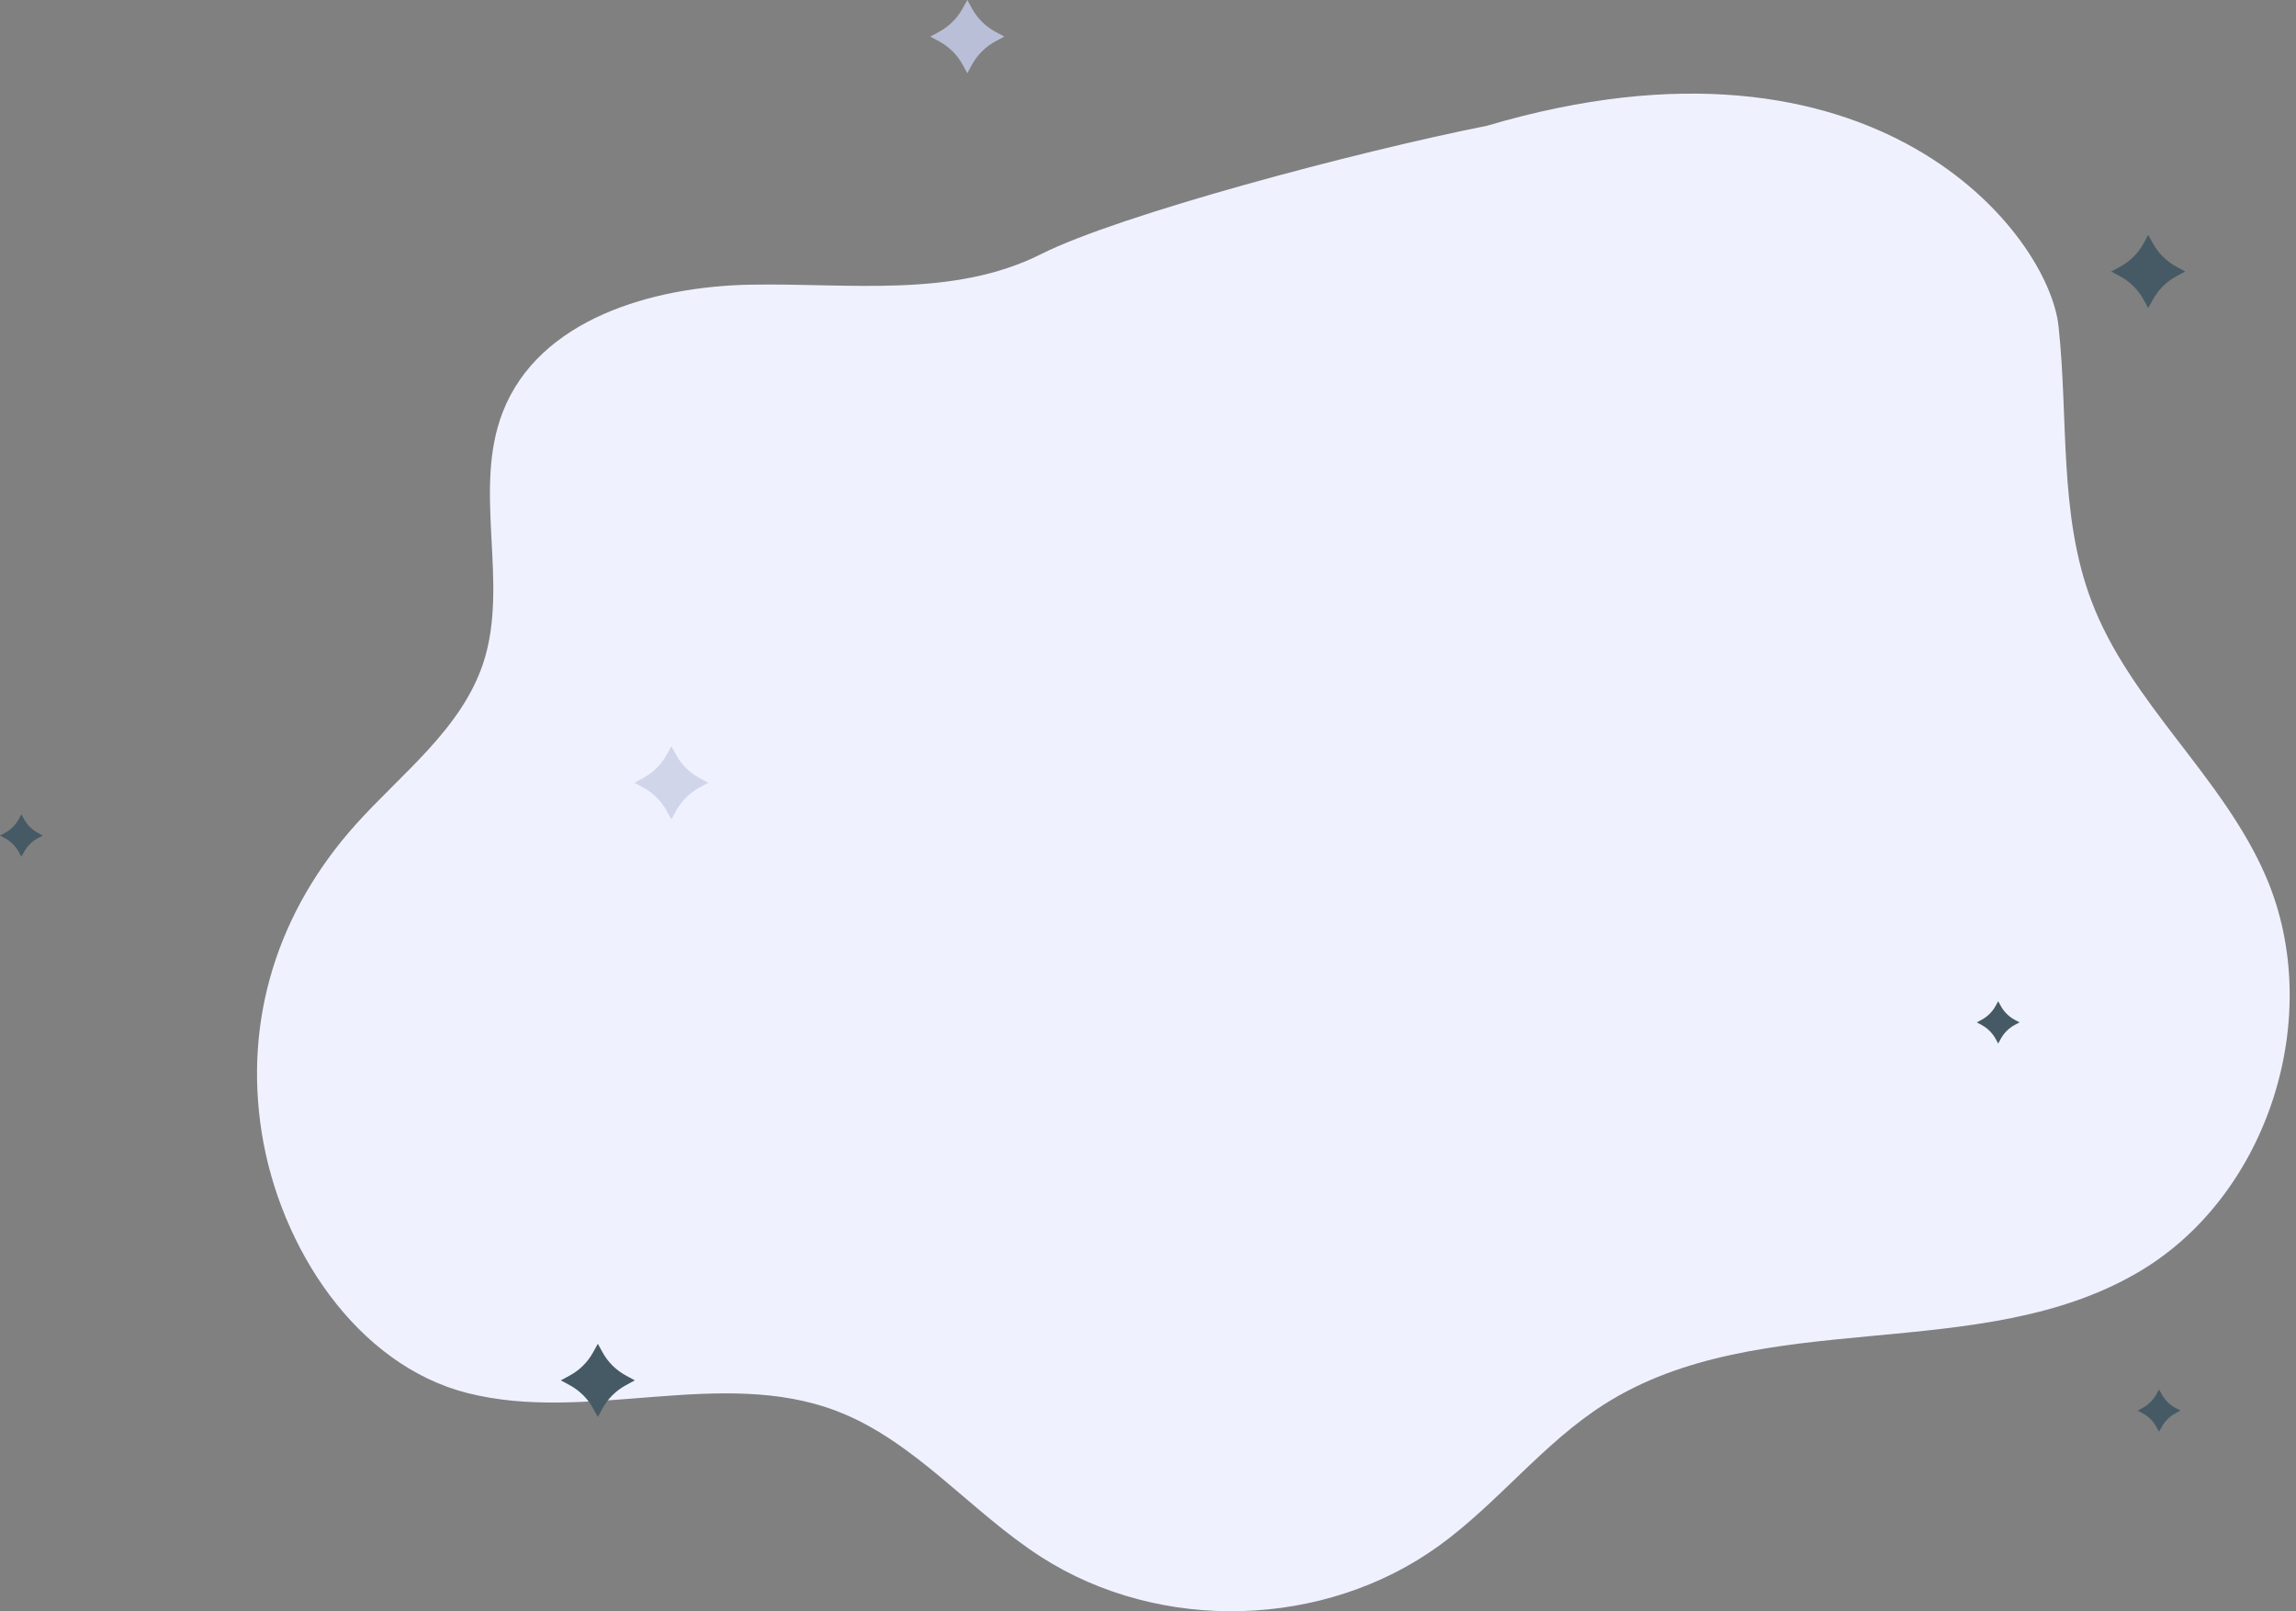 <?xml version="1.0" encoding="UTF-8"?>
<svg width="352px" height="247px" viewBox="0 0 352 247" version="1.1" xmlns="http://www.w3.org/2000/svg" xmlns:xlink="http://www.w3.org/1999/xlink">
    <rect x="0" y="0" width="352" height="247" fill="#808080" stroke="none"/>
    <title>BF770F87-34A9-44FE-853E-D287D2F00507</title>
    <g id="Page-1" stroke="none" stroke-width="1" fill="none" fill-rule="evenodd">
        <g id="Index_Customer" transform="translate(-622, -4009)" fill-rule="nonzero">
            <g id="Group-27" transform="translate(622, 4009)">
                <path d="M159.657,38.933 C146.14,45.753 130.181,43.366 115.1,43.639 C100.02,43.911 82.63,48.917 77.08,63.163 C72.382,75.2 78.114,89.303 74.107,101.592 C70.751,111.773 61.577,118.532 54.469,126.47 C42.684,139.645 37.335,156.113 40.134,173.688 C42.932,191.262 54.651,209.226 71.651,213.549 C90.127,218.241 110.496,209.498 128.315,216.325 C140.308,220.928 148.811,231.751 159.65,238.7 C177.892,250.389 203.066,249.666 220.63,236.947 C229.61,230.448 236.549,221.262 245.891,215.316 C270.052,199.89 303.737,209.56 328.287,194.748 C347.824,182.984 356.482,155.705 347.455,134.524 C340.837,119.029 326.529,107.818 320.609,92.044 C315.609,78.801 317.133,64.084 315.589,49.974 C314.046,35.864 287.543,1.667 227.98,19.276 C207.756,23.299 171.57,32.945 159.657,38.933 Z" id="Path" fill="#EFF2FE"></path>
                <path d="M3.28,124.842 L3.712,125.615 C4.191,126.478 4.908,127.19 5.779,127.667 L6.561,128.085 L5.779,128.502 C4.908,128.98 4.191,129.691 3.712,130.555 L3.28,131.328 L2.858,130.555 C2.371,129.694 1.653,128.983 0.782,128.502 L-6.19887283e-14,128.085 L0.782,127.667 C1.653,127.186 2.371,126.475 2.858,125.615 L3.28,124.842 Z" id="Path" fill="#455A64"></path>
                <path d="M331.005,213 L331.436,213.773 C331.915,214.636 332.632,215.348 333.503,215.826 L334.285,216.243 L333.503,216.661 C332.632,217.138 331.915,217.85 331.436,218.713 L331.005,219.486 L330.582,218.713 C330.095,217.852 329.377,217.142 328.506,216.661 L327.724,216.243 L328.506,215.826 C329.377,215.344 330.095,214.634 330.582,213.773 L331.005,213 Z" id="Path-Copy-7" fill="#455A64"></path>
                <path d="M306.339,153.485 L306.77,154.258 C307.25,155.122 307.966,155.833 308.837,156.311 L309.619,156.728 L308.837,157.146 C307.966,157.623 307.25,158.335 306.77,159.198 L306.339,159.971 L305.917,159.198 C305.43,158.338 304.711,157.627 303.84,157.146 L303.059,156.728 L303.84,156.311 C304.711,155.83 305.43,155.119 305.917,154.258 L306.339,153.485 Z" id="Path-Copy-6" fill="#455A64"></path>
                <path d="M91.657,206 L92.385,207.324 C93.212,208.826 94.461,210.06 95.98,210.878 L97.328,211.607 L95.98,212.335 C94.461,213.153 93.212,214.387 92.385,215.889 L91.657,217.222 L90.92,215.889 C90.093,214.387 88.844,213.153 87.325,212.335 L85.977,211.607 L87.325,210.878 C88.844,210.06 90.093,208.826 90.92,207.324 L91.657,206 Z" id="Path" fill="#455A64"></path>
                <path d="M148.301,-1.98063788e-13 L149.029,1.324 C149.856,2.826 151.104,4.06 152.624,4.878 L153.972,5.607 L152.624,6.335 C151.104,7.153 149.856,8.387 149.029,9.889 L148.301,11.222 L147.564,9.889 C146.736,8.387 145.488,7.153 143.969,6.335 L142.621,5.607 L143.969,4.878 C145.488,4.06 146.736,2.826 147.564,1.324 L148.301,-1.98063788e-13 Z" id="Path-Copy-5" fill="#B9BFD7"></path>
                <path d="M329.34,36 L330.077,37.333 C330.905,38.835 332.153,40.069 333.672,40.887 L335.011,41.615 L333.672,42.344 C332.153,43.162 330.905,44.396 330.077,45.898 L329.34,47.222 L328.621,45.907 C327.794,44.405 326.546,43.171 325.026,42.353 L323.678,41.624 L325.026,40.896 C326.546,40.078 327.794,38.844 328.621,37.342 L329.34,36 Z" id="Path" fill="#455A64"></path>
                <path d="M102.928,114.39 L103.656,115.723 C104.483,117.225 105.731,118.459 107.251,119.277 L108.599,119.997 L107.251,120.725 C105.731,121.543 104.483,122.777 103.656,124.279 L102.928,125.612 L102.191,124.279 C101.363,122.777 100.115,121.543 98.596,120.725 L97.248,119.997 L98.596,119.277 C100.115,118.459 101.363,117.225 102.191,115.723 L102.928,114.39 Z" id="Path" fill="#D0D5E9"></path>
            </g>
        </g>
    </g>
</svg>